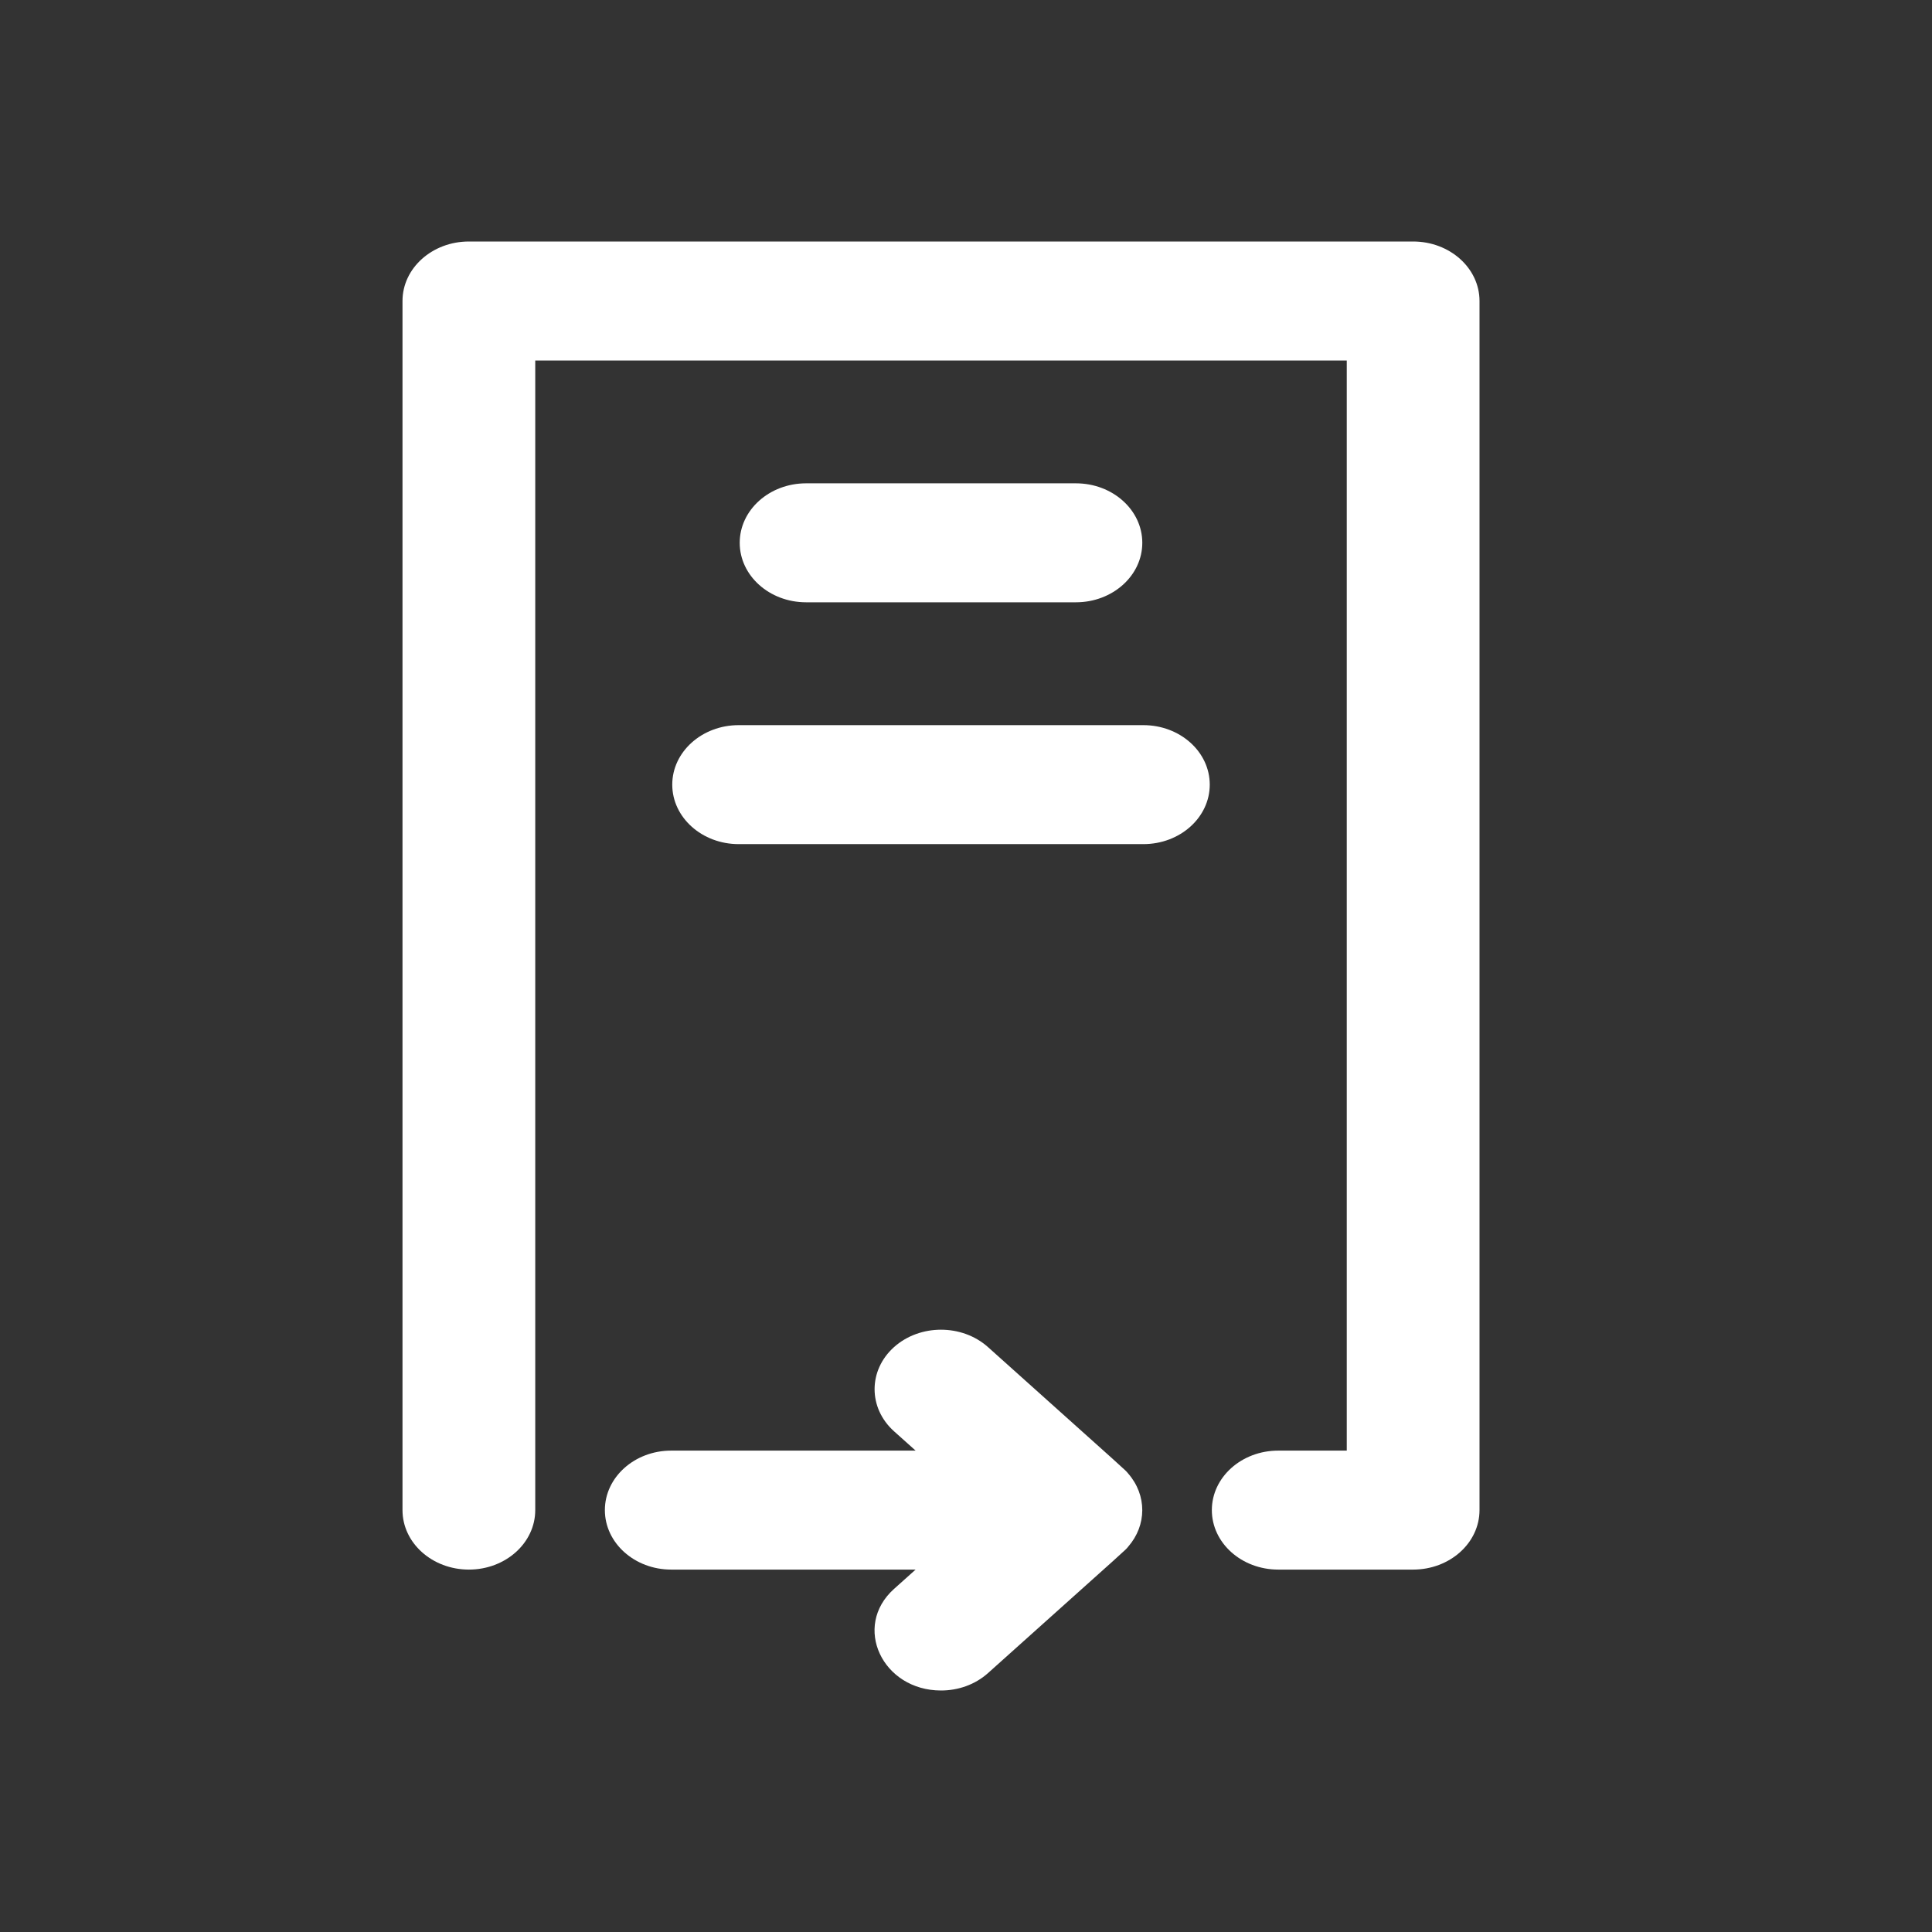 <svg width="24" height="24" viewBox="0 0 24 24" fill="none" xmlns="http://www.w3.org/2000/svg">
<rect x="0" y="0" width="24" height="24" fill="#333333" stroke="none"/>
<path d="M17.554 3H5.825C5.369 3 5 3.331 5 3.739V18.759C5 19.167 5.369 19.498 5.825 19.498C6.28 19.498 6.649 19.167 6.649 18.759V4.479H16.73V18.02H15.879C15.423 18.02 15.054 18.351 15.054 18.759C15.054 19.167 15.423 19.498 15.879 19.498H17.554C18.01 19.498 18.379 19.167 18.379 18.759V3.739C18.379 3.331 18.01 3 17.554 3Z" fill="white"/>
<path d="M14.015 19.213C14.247 18.947 14.249 18.574 14.015 18.305C13.962 18.244 14.121 18.391 12.273 16.734C11.951 16.446 11.428 16.446 11.106 16.734C10.784 17.023 10.784 17.491 11.106 17.78L11.374 18.02H8.338C7.883 18.02 7.514 18.351 7.514 18.759C7.514 19.167 7.883 19.498 8.338 19.498H11.374L11.106 19.738C10.585 20.205 10.962 21 11.69 21C11.901 21 12.112 20.928 12.273 20.784C14.136 19.114 13.966 19.27 14.015 19.213Z" fill="white"/>
<path d="M13.365 7.482C13.821 7.482 14.19 7.151 14.19 6.743C14.19 6.335 13.821 6.004 13.365 6.004H10.014C9.558 6.004 9.189 6.335 9.189 6.743C9.189 7.151 9.558 7.482 10.014 7.482H13.365Z" fill="white"/>
<path d="M14.203 9.008H9.176C8.721 9.008 8.351 9.339 8.351 9.747C8.351 10.155 8.721 10.486 9.176 10.486H14.203C14.659 10.486 15.028 10.155 15.028 9.747C15.028 9.339 14.659 9.008 14.203 9.008Z" fill="white"/>
</svg>
